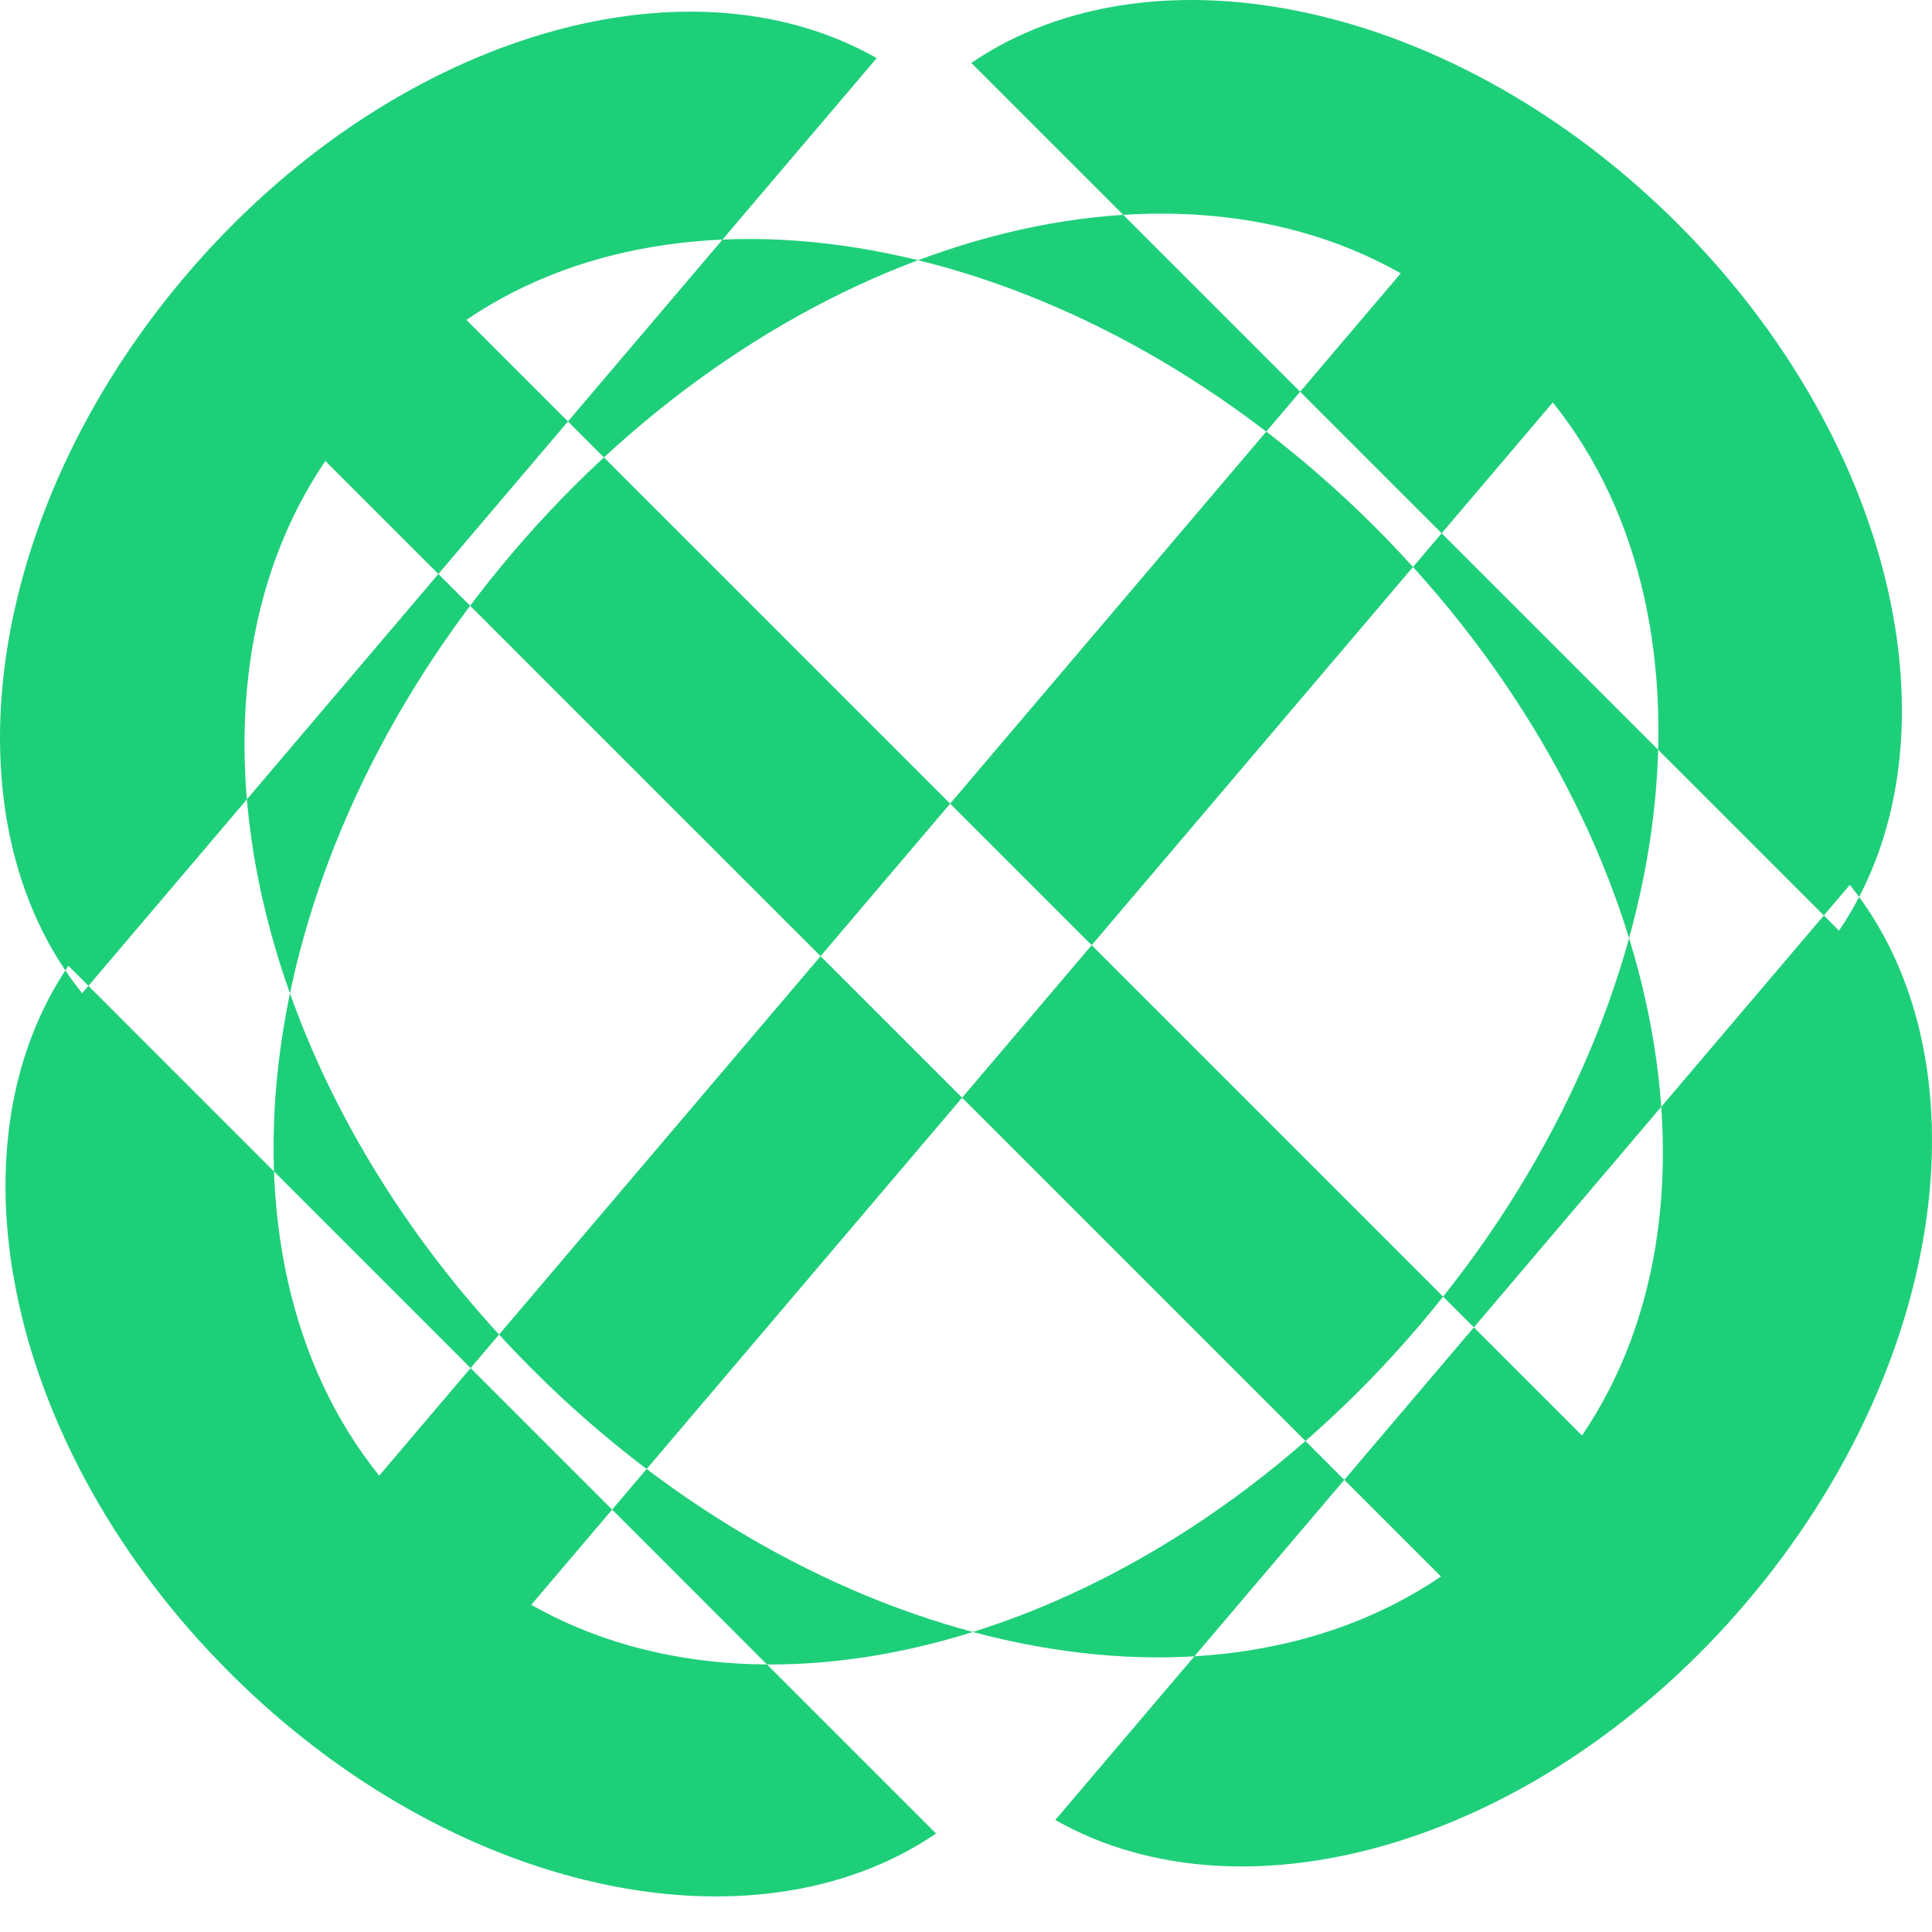 <svg width="32" height="32" viewBox="0 0 32 32" fill="none" xmlns="http://www.w3.org/2000/svg">
<path id="Exclude" fill-rule="evenodd" clip-rule="evenodd" d="M17.479 30.145L30.639 14.656C32.944 17.518 32.287 22.585 28.928 26.538C25.57 30.491 20.675 31.958 17.479 30.145ZM8.799 26.581L25.719 6.666C28.683 10.345 27.837 16.86 23.52 21.942C19.202 27.024 12.908 28.911 8.799 26.581ZM1.361 16.451L14.521 0.962C11.325 -0.851 6.43 0.617 3.072 4.57C-0.287 8.523 -0.944 13.59 1.361 16.451ZM6.281 24.441L23.201 4.527C19.092 2.196 12.798 4.083 8.481 9.165C4.163 14.247 3.317 20.763 6.281 24.441ZM1.133 15.997L15.504 30.369C12.466 32.435 7.468 31.369 3.801 27.701C0.133 24.033 -0.933 19.036 1.133 15.997ZM5.389 7.635L23.867 26.112C19.96 28.768 13.535 27.398 8.819 22.682C4.104 17.967 2.733 11.541 5.389 7.635ZM16.088 1.042L30.46 15.414C32.526 12.375 31.459 7.377 27.792 3.71C24.124 0.042 19.127 -1.024 16.088 1.042ZM7.725 5.298L26.203 23.776C28.859 19.869 27.489 13.444 22.773 8.728C18.058 4.013 11.632 2.642 7.725 5.298Z" fill="#1ECF7A"/>
</svg>
